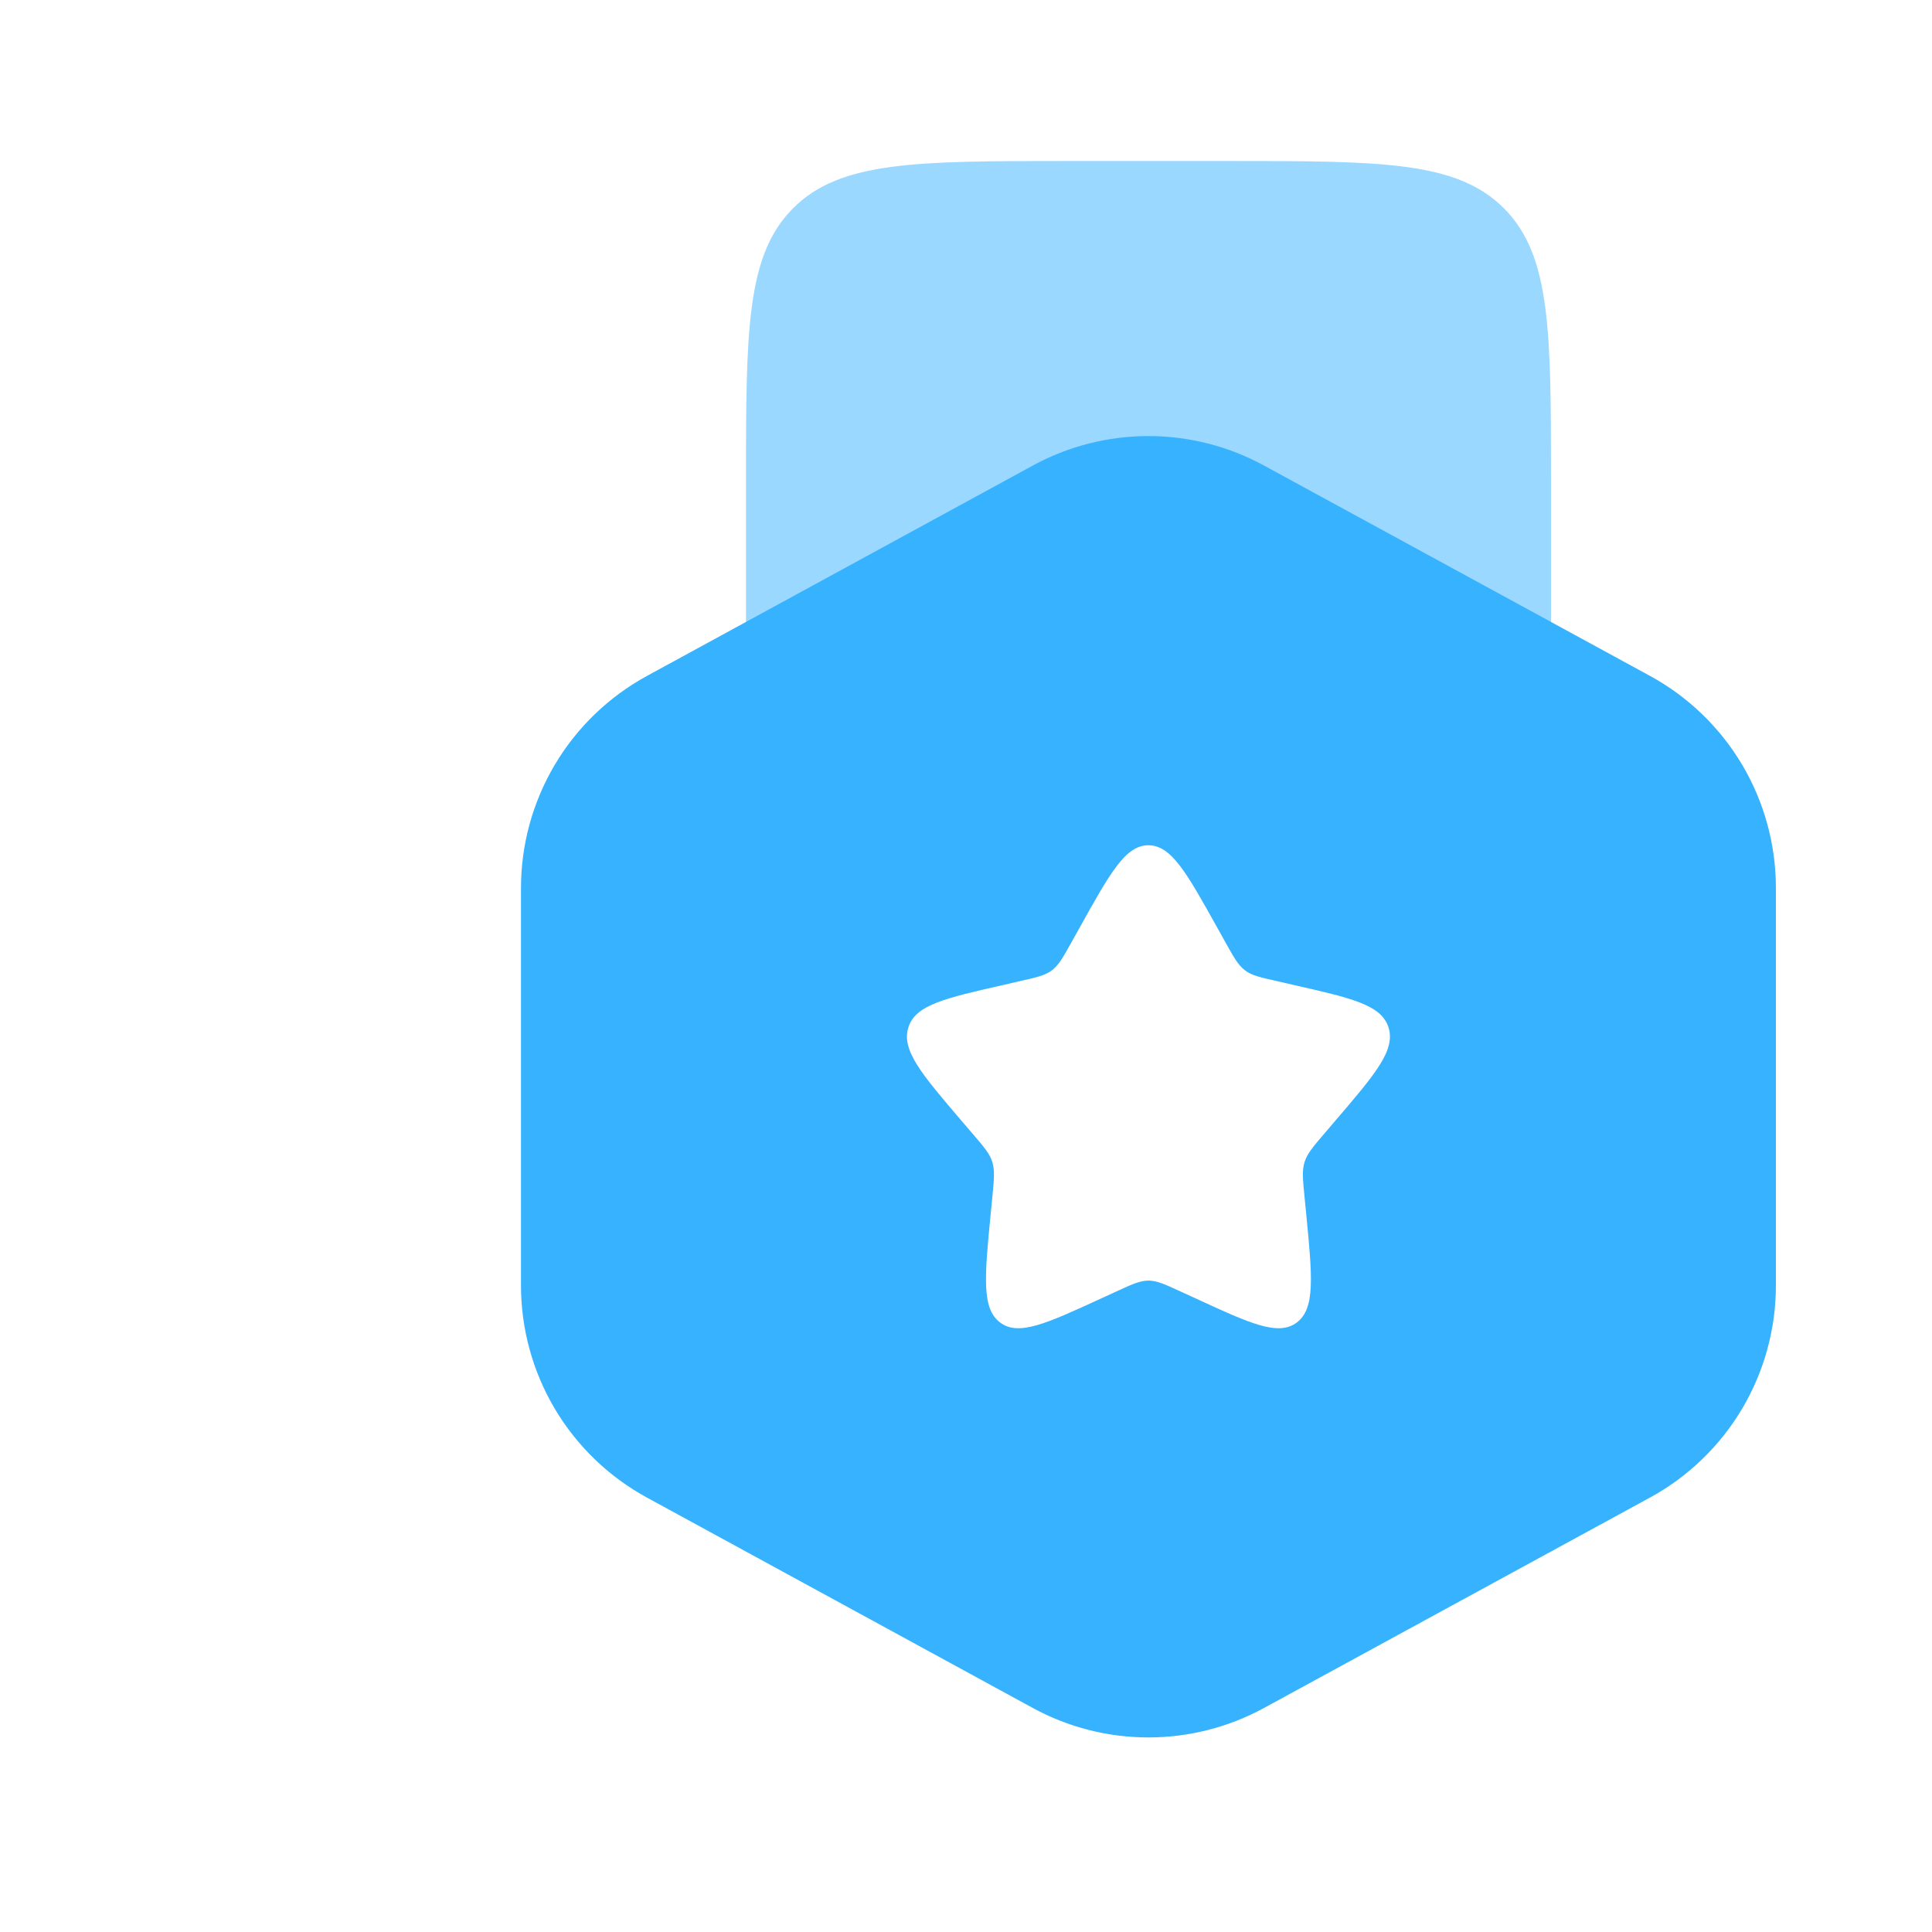 <svg width="89" height="89" viewBox="0 0 89 89" fill="none" xmlns="http://www.w3.org/2000/svg">
    <path opacity="0.5" d="M56.615 7.417H49.199C42.205 7.417 38.708 7.417 36.538 9.59C34.365 11.763 34.365 15.256 34.365 22.25V35.229H71.449V22.25C71.449 15.256 71.449 11.763 69.275 9.59C67.102 7.417 63.609 7.417 56.615 7.417Z" fill="#37B2FF"/>
    <path fill-rule="evenodd" clip-rule="evenodd" d="M58.228 21.446C56.594 20.555 54.763 20.088 52.903 20.088C51.042 20.088 49.211 20.555 47.578 21.446L29.8 31.139C28.045 32.096 26.58 33.508 25.559 35.227C24.539 36.946 24 38.908 24 40.907V59.219C24 61.218 24.539 63.18 25.559 64.899C26.58 66.618 28.045 68.03 29.8 68.987L47.578 78.68C49.211 79.571 51.042 80.037 52.903 80.037C54.763 80.037 56.594 79.571 58.228 78.68L76.009 68.987C77.764 68.03 79.229 66.618 80.25 64.899C81.271 63.18 81.809 61.218 81.809 59.219V40.903C81.809 38.904 81.271 36.942 80.25 35.223C79.229 33.505 77.764 32.092 76.009 31.136L58.228 21.446ZM52.903 38.938C51.85 38.938 51.145 40.199 49.736 42.731L49.372 43.384C48.972 44.104 48.772 44.46 48.46 44.697C48.149 44.934 47.756 45.023 46.98 45.197L46.276 45.361C43.535 45.98 42.167 46.288 41.844 47.334C41.518 48.383 42.449 49.473 44.314 51.654L44.796 52.217C45.33 52.837 45.594 53.145 45.712 53.53C45.831 53.916 45.794 54.328 45.712 55.154L45.638 55.907C45.356 58.818 45.215 60.276 46.068 60.921C46.921 61.566 48.201 60.977 50.763 59.797L51.427 59.493C52.154 59.159 52.517 58.992 52.903 58.992C53.288 58.992 53.656 59.159 54.382 59.493L55.046 59.797C57.605 60.98 58.888 61.566 59.741 60.921C60.594 60.276 60.453 58.818 60.171 55.907L60.097 55.154C60.015 54.328 59.974 53.916 60.097 53.53C60.216 53.148 60.479 52.837 61.009 52.217L61.491 51.654C63.36 49.473 64.291 48.383 63.965 47.334C63.638 46.288 62.27 45.98 59.537 45.361L58.829 45.197C58.05 45.023 57.66 44.938 57.349 44.697C57.038 44.46 56.837 44.104 56.437 43.384L56.073 42.731C54.664 40.202 53.96 38.938 52.903 38.938Z" fill="#37B2FF"/>
</svg>
